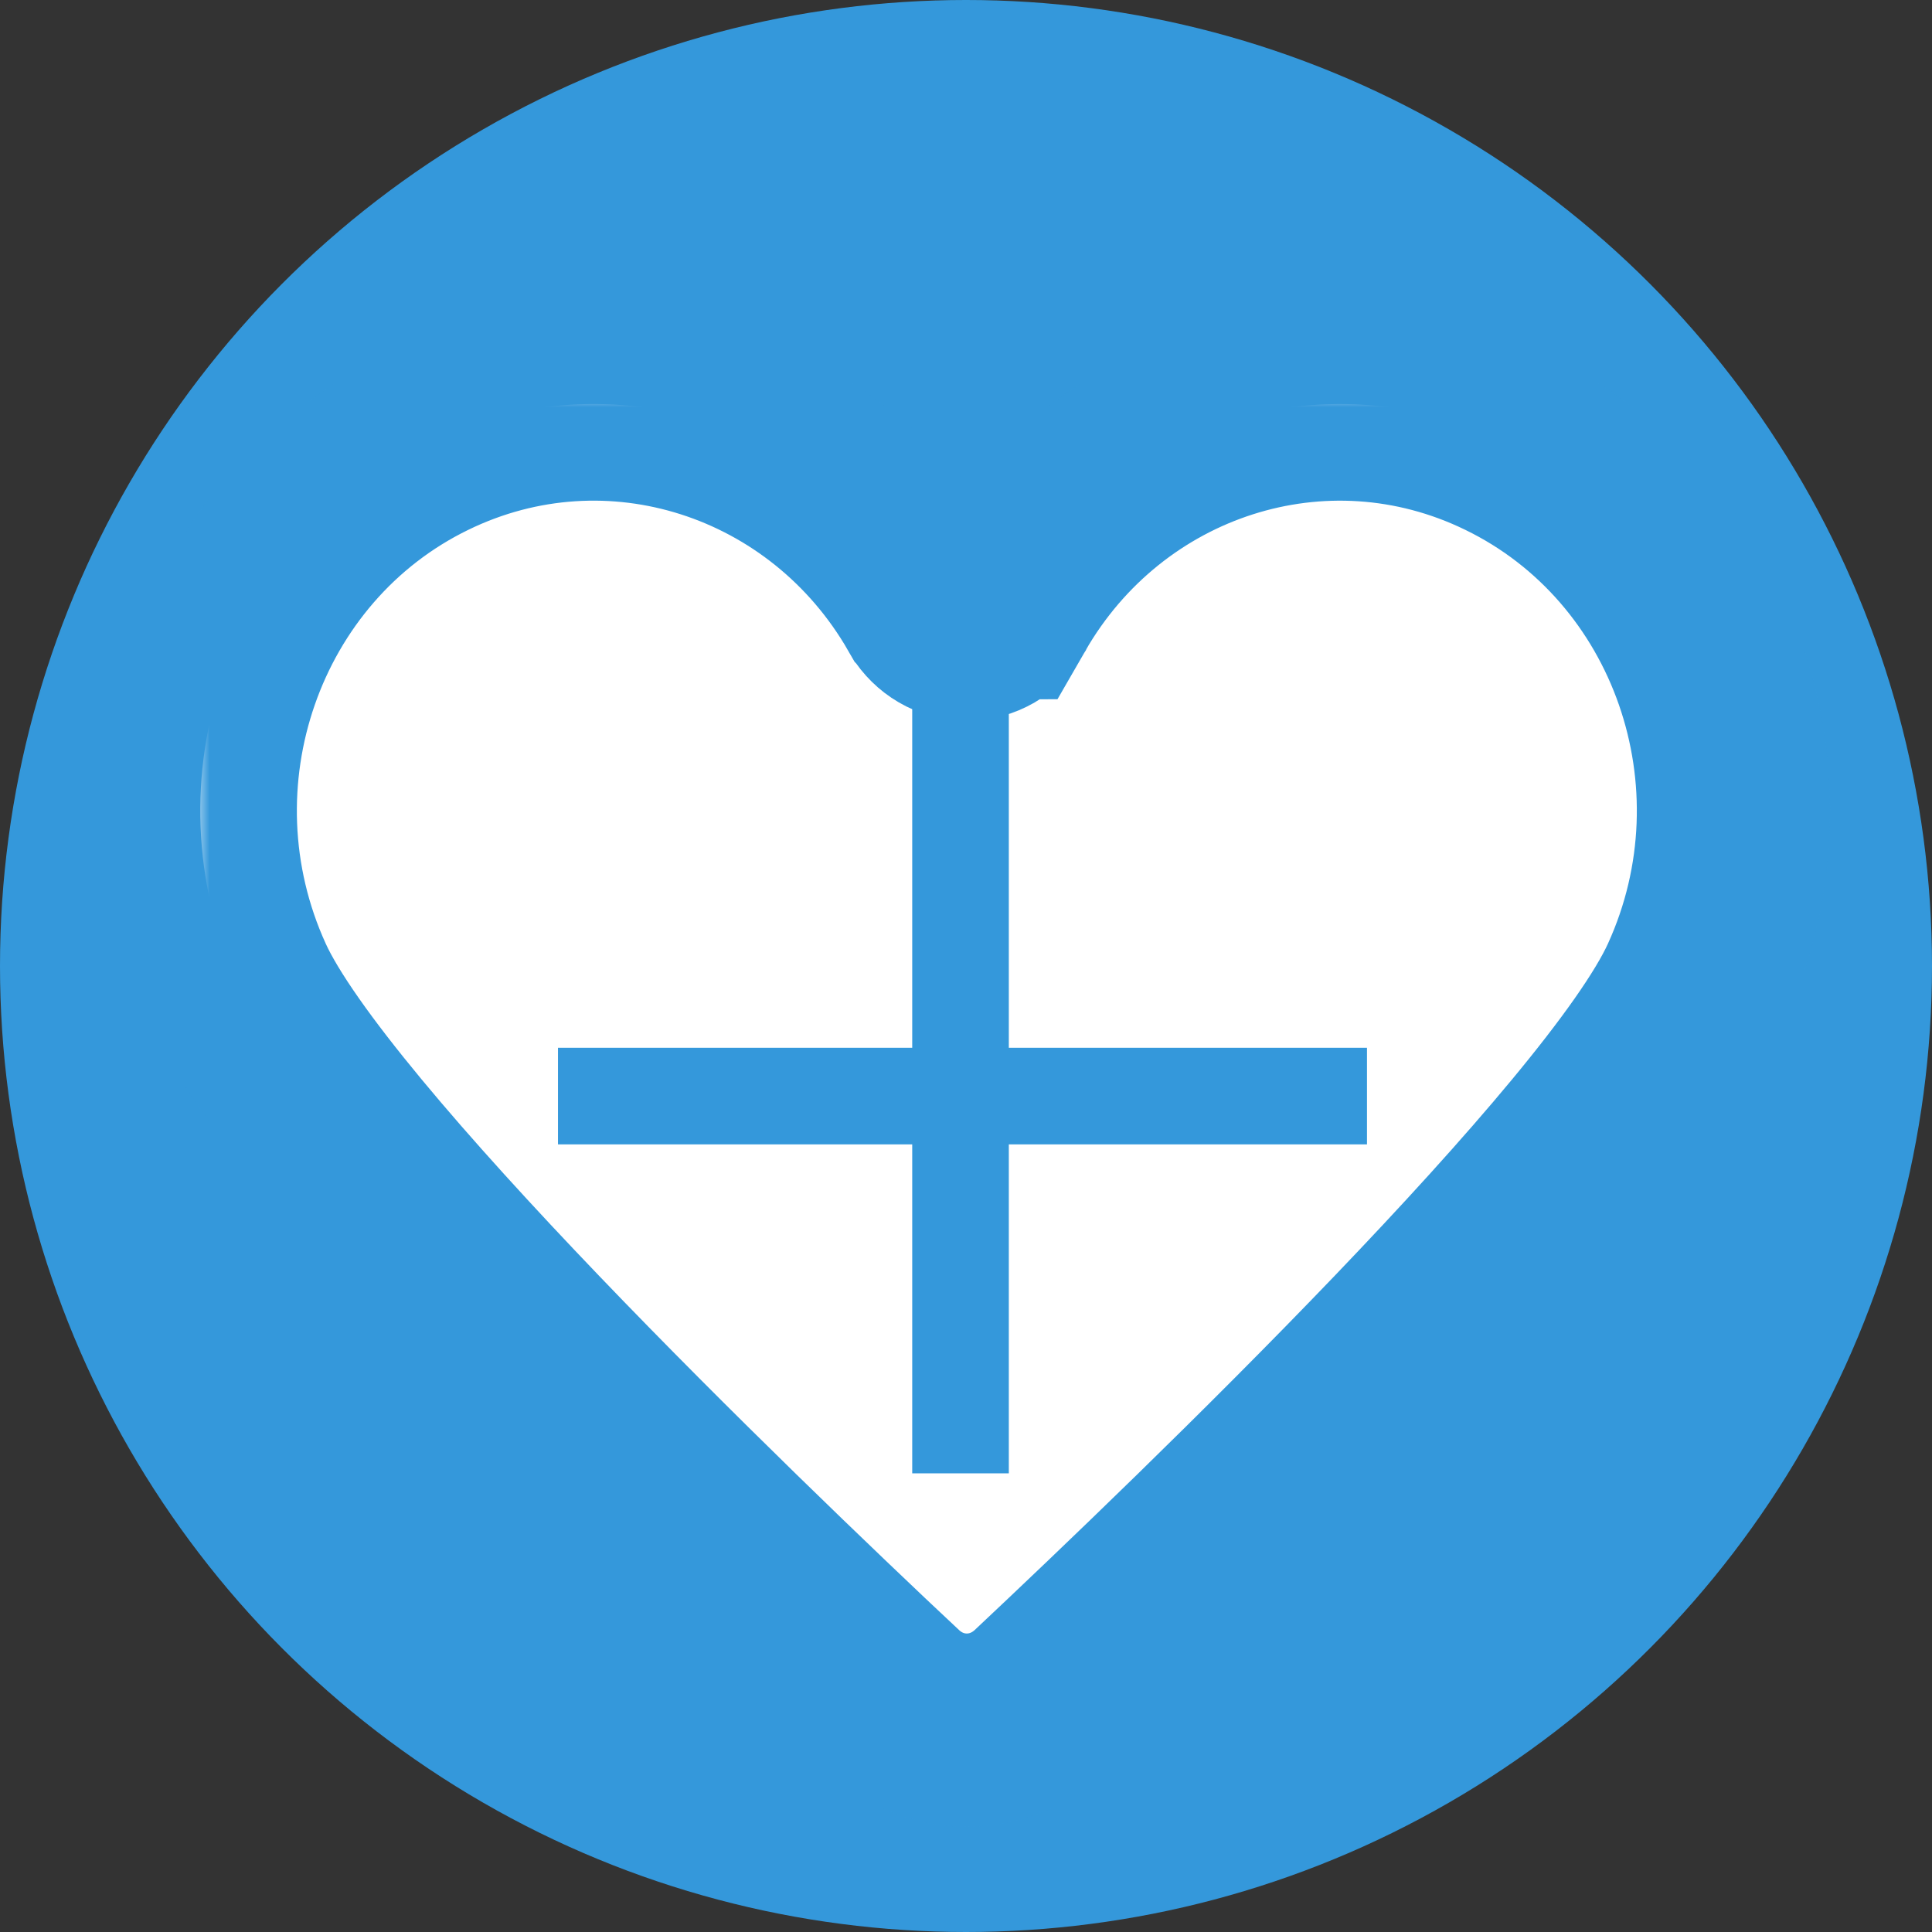 <?xml version="1.0" encoding="UTF-8" standalone="no"?>
<svg width="60px" height="60px" viewBox="0 0 80 80" version="1.1" xmlns="http://www.w3.org/2000/svg" xmlns:xlink="http://www.w3.org/1999/xlink">
    <rect x="0" y="0" width="80" height="80" fill="#333333" stroke="none"/>
    <!-- Generator: Sketch 3.8.3 (29802) - http://www.bohemiancoding.com/sketch -->
    <title>Patient Icon New Live</title>
    <desc>Created with Sketch.</desc>
    <defs>
        <path d="M54.239,1.977 C46.579,-1.752 37.527,1.224 33.292,8.59 C33.288,8.59 33.288,8.59 33.288,8.594 C33.275,8.619 33.267,8.644 33.25,8.665 C33.246,8.673 33.242,8.681 33.238,8.69 C32.947,9.164 32.432,9.48 31.851,9.48 C31.265,9.48 30.755,9.164 30.464,8.69 C30.46,8.685 30.456,8.673 30.452,8.665 C30.439,8.644 30.423,8.619 30.414,8.594 C30.414,8.594 30.414,8.594 30.41,8.59 C26.175,1.219 17.123,-1.752 9.462,1.977 C1.324,5.935 -2.168,15.964 1.669,24.375 C4.696,31.009 21.732,47.418 28.787,54.048 L28.791,54.048 C29.596,54.805 30.667,55.276 31.851,55.276 C33.022,55.276 34.093,54.814 34.903,54.06 L34.903,54.06 C41.949,47.443 59.006,31.017 62.037,24.375 C65.874,15.964 62.386,5.935 54.239,1.977 L54.239,1.977 Z" id="path-1"></path>
        <mask id="mask-2" maskContentUnits="userSpaceOnUse" maskUnits="objectBoundingBox" x="-4" y="-4" width="71.485" height="62.909">
            <rect x="-3.89" y="-3.633" width="71.485" height="62.909" fill="white"></rect>
            <use xlink:href="#path-1" fill="black"></use>
        </mask>
    </defs>
    <g id="New-Icons" stroke="none" stroke-width="1" fill="none" fill-rule="evenodd">
        <g id="New-Caretrail-Icons--Footer" transform="translate(-217, -60)">
            <g id="Patient-Icon-New-Live" transform="translate(217, 60)">
                <g id="Group">
                    <circle id="Oval-1" fill="#3498DB" cx="40" cy="40" r="40"></circle>
                    <g id="Patient-Heart-2" transform="translate(8.182, 16.364)">
                        <g id="Group-2">
                            <g id="Group">
                                <g id="`Icons/heart">
                                    <g id="heart">
                                        <use fill="#FFFFFF" fill-rule="evenodd" xlink:href="#path-1"></use>
                                        <use stroke="#3498DB" mask="url(#mask-2)" stroke-width="8" xlink:href="#path-1"></use>
                                    </g>
                                </g>
                                <g id="Group-3" transform="translate(16.818, 13.182)" stroke="#3498DB" stroke-width="4" stroke-linecap="square">
                                    <path d="M14.773,0.374 L14.773,29.462" id="Line"></path>
                                    <path d="M0.105,15.84 L29.604,15.84" id="Line"></path>
                                </g>
                            </g>
                        </g>
                    </g>
                </g>
            </g>
        </g>
    </g>
</svg>